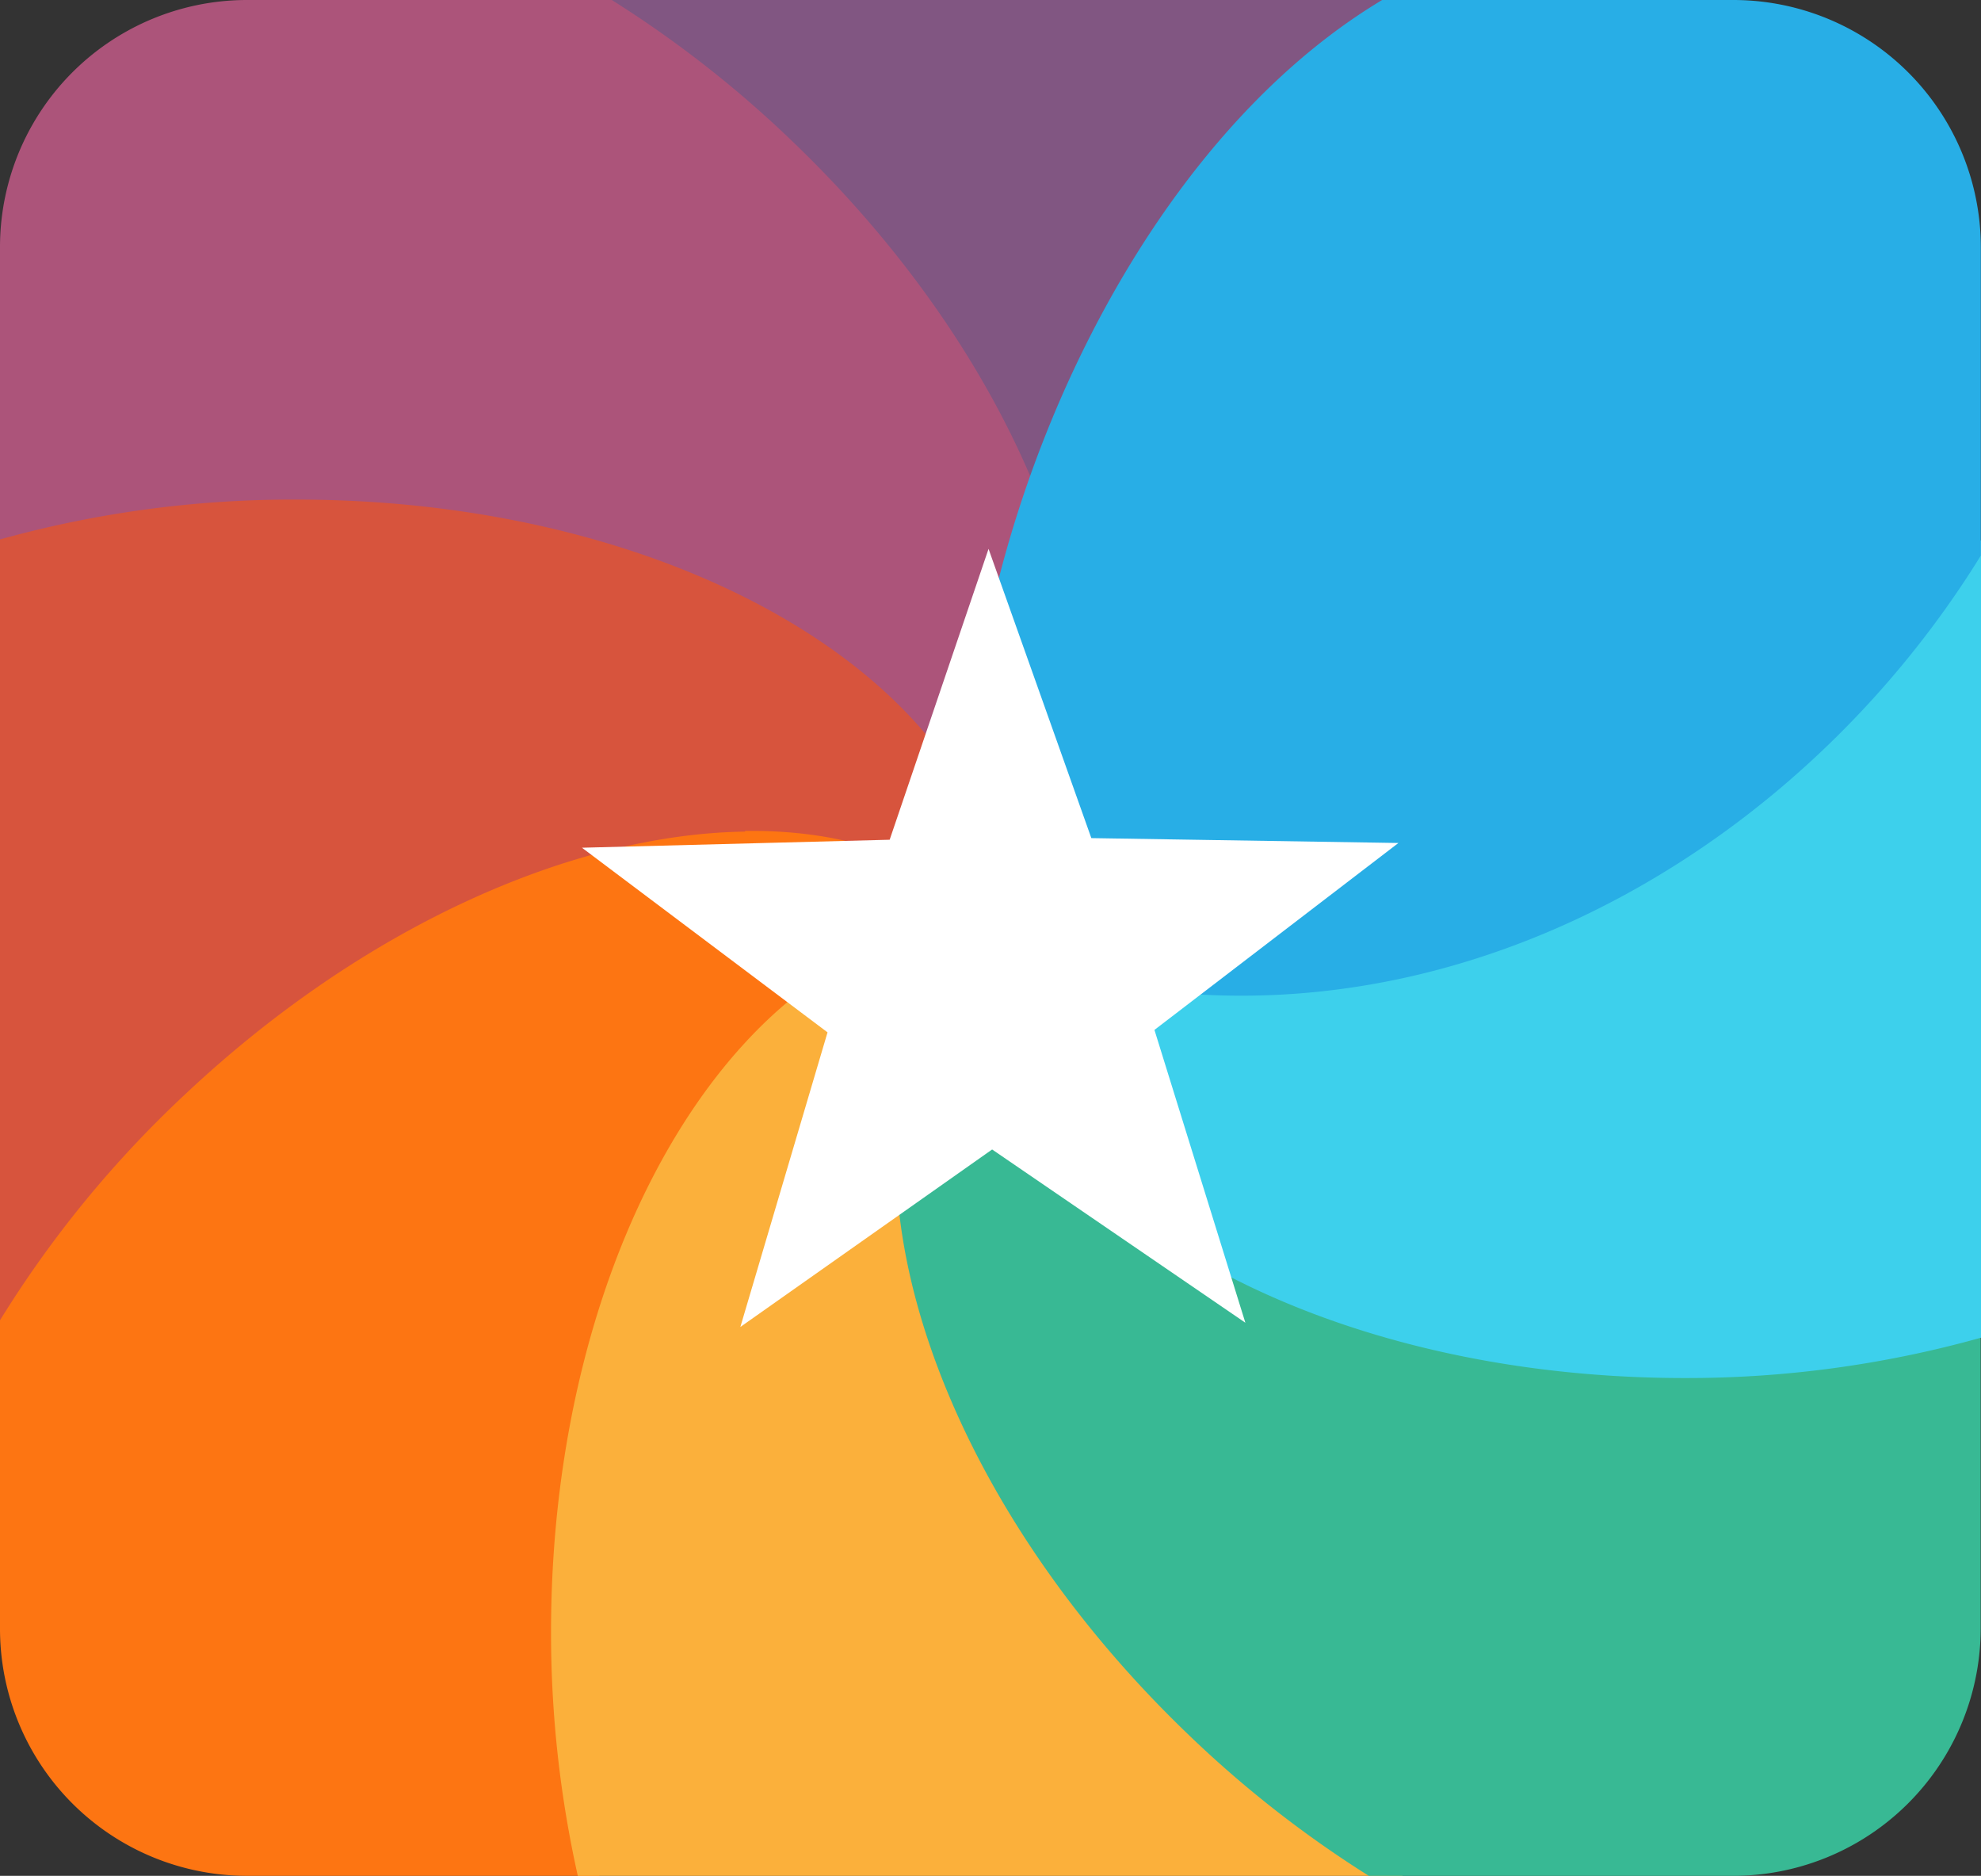 <svg id="Layer_1" data-name="Layer 1" xmlns="http://www.w3.org/2000/svg" viewBox="0 0 121.8 115.31"><rect x="0" y="0" width="121.8" height="115.31" fill="#333333" stroke="none"/><defs><style>.cls-1{fill:#815682;}.cls-2{fill:#ac547a;}.cls-3{fill:#d7543d;}.cls-4{fill:#fd7512;}.cls-5{fill:#fbb03b;}.cls-6{fill:#38b994;}.cls-7{fill:#3dd0ec;}.cls-8{fill:#28aee6;}.cls-9{fill:#fff;}</style></defs><title>card-back</title><path id="path11490" class="cls-1" d="M180.06,148.48a68.55,68.55,0,0,0-1.65,15c0,24.17,12,43.62,27,43.62s27-19.45,27-43.62a68.58,68.58,0,0,0-1.62-15H180.06Z" transform="translate(-144.48 -148.48)"/><path id="path11492" class="cls-2" d="M159.71,148.48a15.19,15.19,0,0,0-15.23,15.23V181.8a67.17,67.17,0,0,0,11.41,14.27c17.45,16.72,39.84,21.5,50.17,10.71s4.58-32.91-12.88-49.63a68.82,68.82,0,0,0-11.1-8.68H159.71Z" transform="translate(-144.48 -148.48)"/><path id="path11494" class="cls-3" d="M162.7,179.19a67.13,67.13,0,0,0-18.22,2.45v49a67.07,67.07,0,0,0,18.22,2.48c24.17,0,43.62-12,43.62-27S186.86,179.19,162.7,179.19Z" transform="translate(-144.48 -148.48)"/><path id="path11496" class="cls-4" d="M190.29,199.6c-10.61.15-23.47,5.83-34.46,16.18a67.37,67.37,0,0,0-11.35,13.86v18.92a15.19,15.19,0,0,0,15.23,15.23h21.59A68.47,68.47,0,0,0,192.77,255c17.59-16.57,23.53-38.66,13.29-49.53-3.84-4.08-9.4-6-15.77-5.91h0Z" transform="translate(-144.48 -148.48)"/><path id="path11498" class="cls-5" d="M205.36,205.19c-14.94,0-27,19.45-27,43.62a68.56,68.56,0,0,0,1.65,15H230.7a68.59,68.59,0,0,0,1.62-15C232.32,224.65,220.3,205.19,205.36,205.19Z" transform="translate(-144.48 -148.48)"/><path id="path11500" class="cls-6" d="M218.94,199.73c-5.71.18-10.69,2-14.24,5.75-10.33,10.79-4.58,32.94,12.88,49.66a68.73,68.73,0,0,0,11.06,8.65H251a15.22,15.22,0,0,0,15.26-15.23V230.5a67,67,0,0,0-11.41-14.31c-11.46-11-25-16.81-35.93-16.47h0Z" transform="translate(-144.48 -148.48)"/><path id="path11502" class="cls-7" d="M248.06,179.19c-24.17,0-43.62,12-43.62,27s19.45,27,43.62,27a67.07,67.07,0,0,0,18.22-2.48v-49A67.13,67.13,0,0,0,248.06,179.19Z" transform="translate(-144.48 -148.48)"/><path id="path11504" class="cls-8" d="M229.46,148.48c-18.34,11-28.6,40.89-24.77,58.31,24.71,9.07,49.33-4.31,61.58-24.16V163.71A15.22,15.22,0,0,0,251,148.48H229.46Z" transform="translate(-144.48 -148.48)"/><path id="path11569" class="cls-9" d="M180.29,200.59l18.89-.49,6.08-17.88L211.58,200l18.88,0.3-15,11.49,5.59,18-15.57-10.65L190,230.05l5.36-18.11-15.1-11.35" transform="translate(-144.48 -148.48)"/></svg>